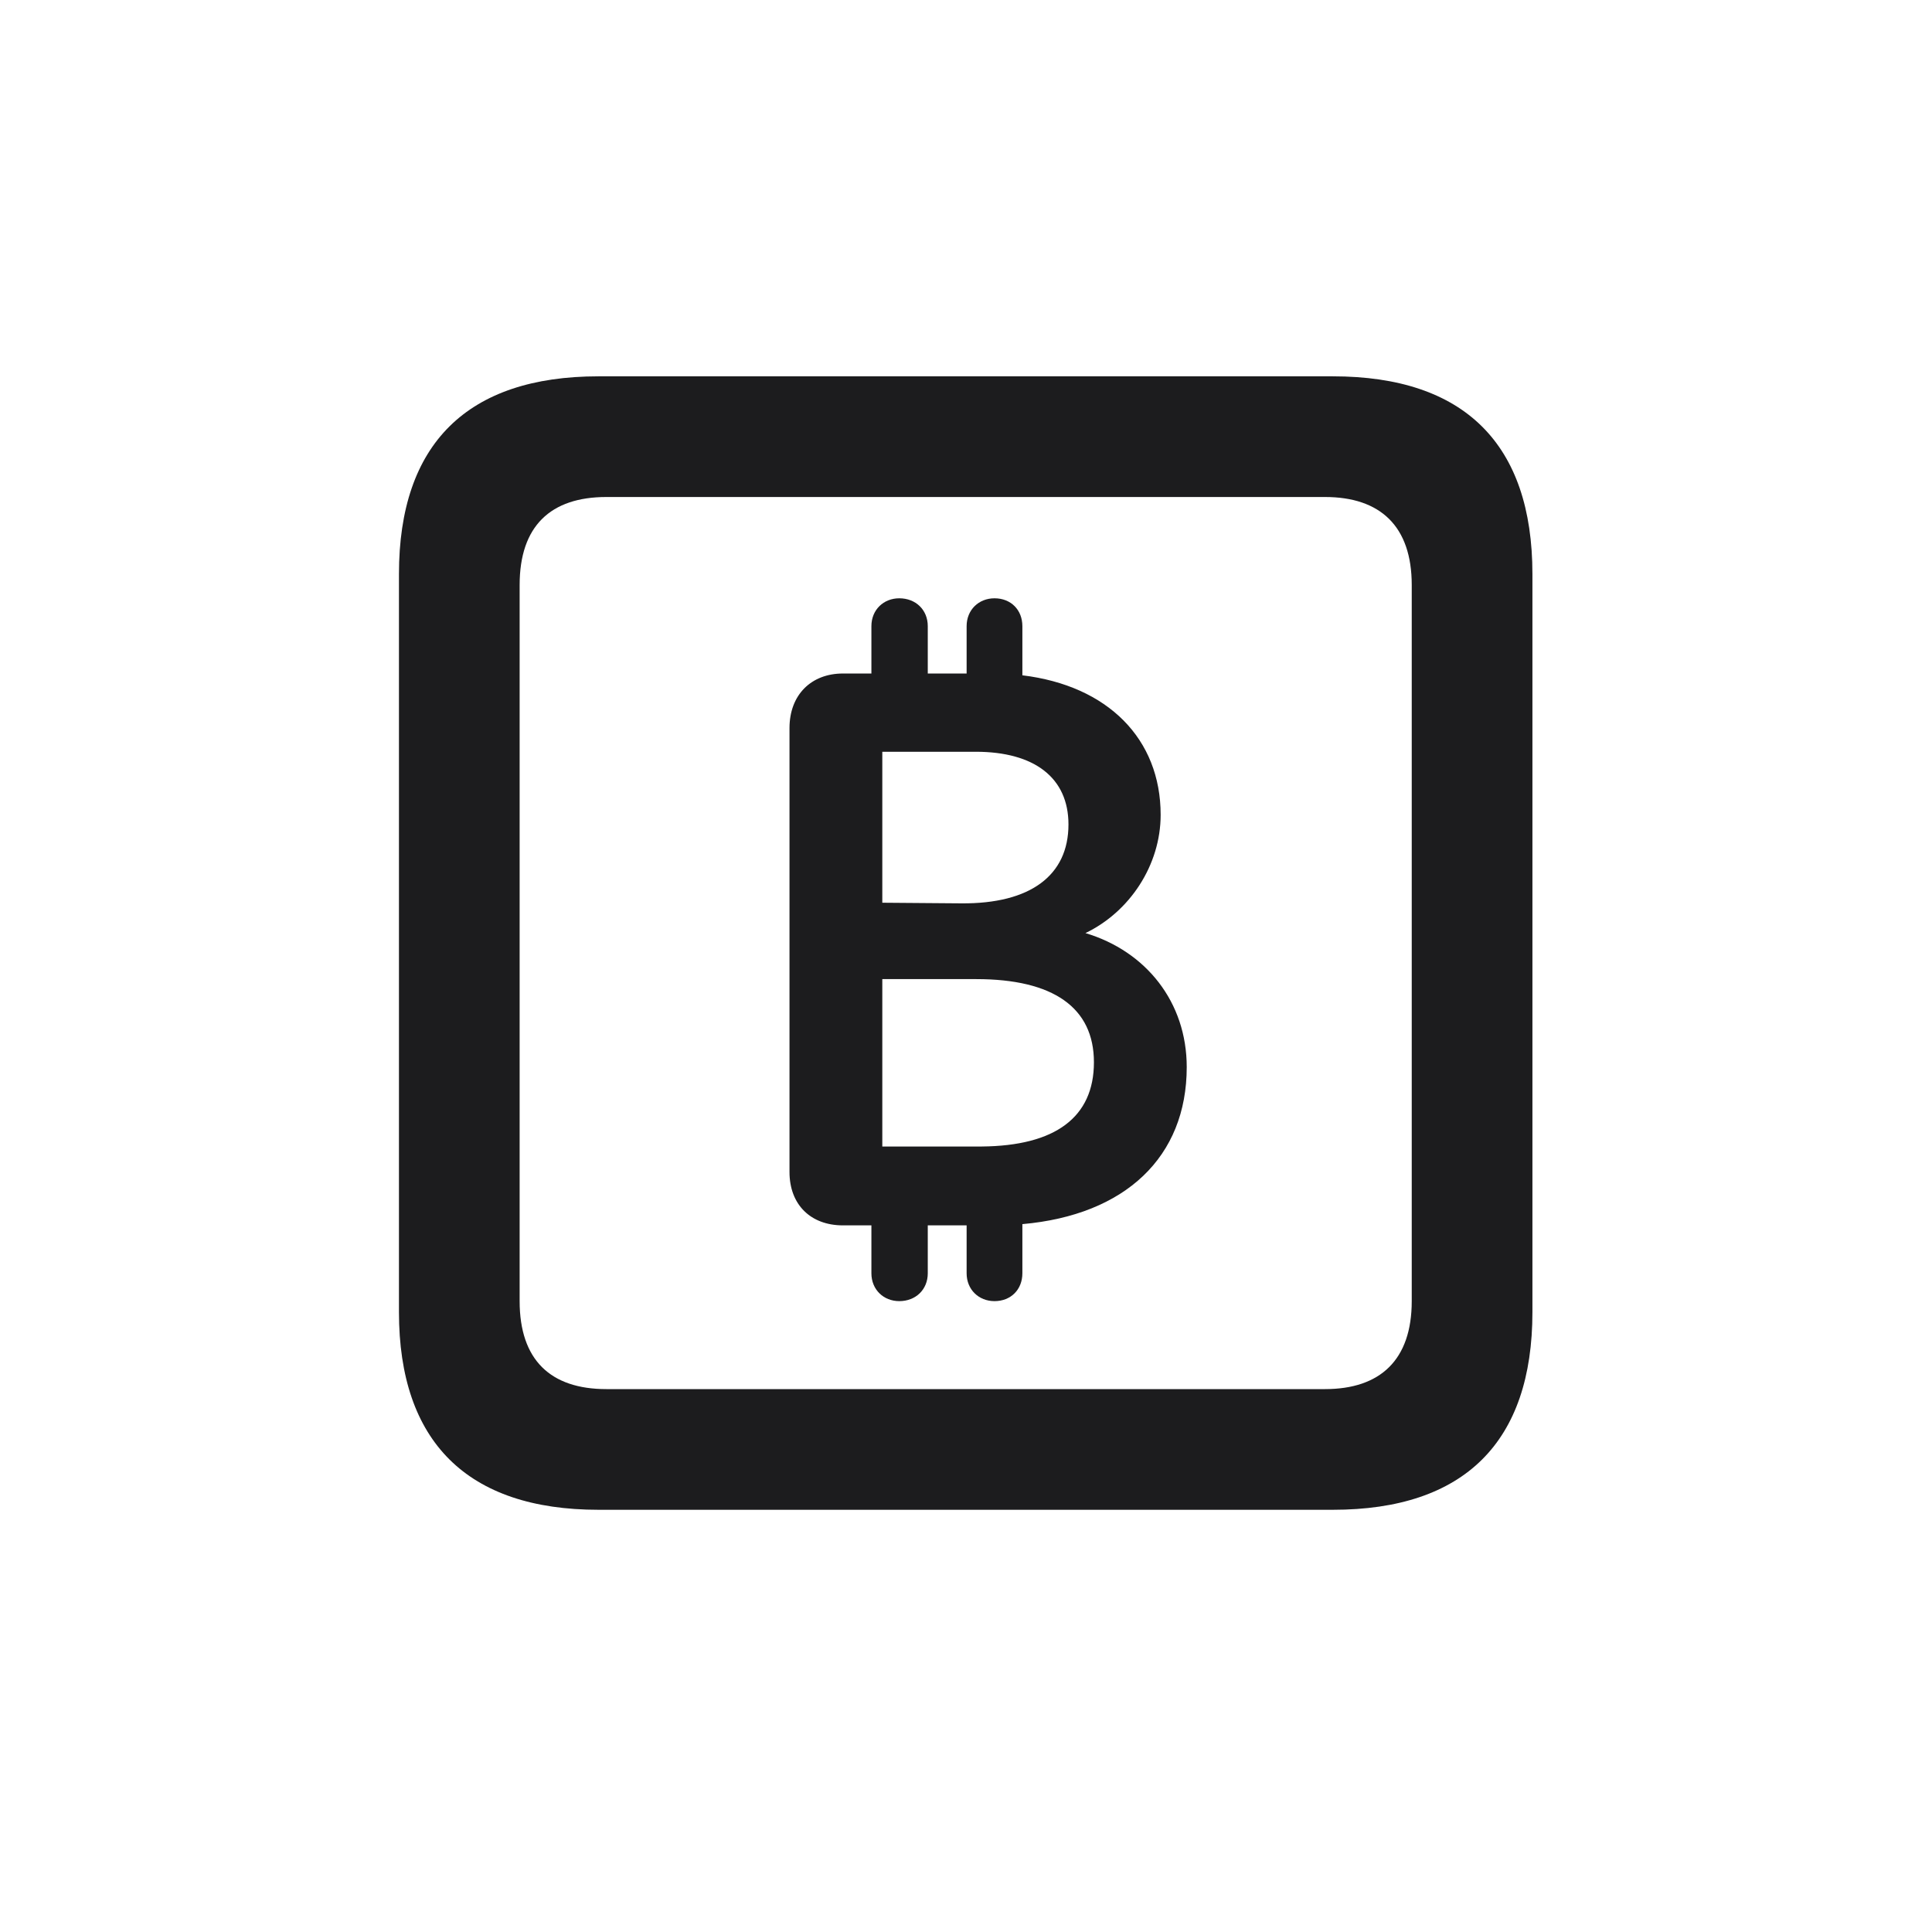 <svg width="28" height="28" viewBox="0 0 28 28" fill="none" xmlns="http://www.w3.org/2000/svg">
<path d="M8.674 21.881H19.317C21.225 21.881 22.209 20.896 22.209 19.016V8.319C22.209 6.438 21.225 5.454 19.317 5.454H8.674C6.775 5.454 5.782 6.43 5.782 8.319V19.016C5.782 20.896 6.775 21.881 8.674 21.881ZM8.788 20.132C7.979 20.132 7.531 19.71 7.531 18.857V8.478C7.531 7.625 7.979 7.203 8.788 7.203H19.203C20.003 7.203 20.46 7.625 20.46 8.478V18.857C20.46 19.71 20.003 20.132 19.203 20.132H8.788ZM11.442 16.985C11.442 17.46 11.75 17.759 12.216 17.759H12.629V18.453C12.629 18.69 12.805 18.857 13.033 18.857C13.271 18.857 13.446 18.69 13.446 18.453V17.759H14.009V18.453C14.009 18.69 14.185 18.857 14.413 18.857C14.65 18.857 14.817 18.69 14.817 18.453V17.741C16.311 17.609 17.199 16.766 17.199 15.465C17.199 14.524 16.61 13.786 15.731 13.523C16.373 13.215 16.821 12.538 16.821 11.809C16.821 10.71 16.057 9.937 14.817 9.787V9.075C14.817 8.838 14.65 8.671 14.413 8.671C14.185 8.671 14.009 8.838 14.009 9.075V9.761H13.446V9.075C13.446 8.838 13.271 8.671 13.033 8.671C12.805 8.671 12.629 8.838 12.629 9.075V9.761H12.216C11.759 9.761 11.442 10.068 11.442 10.552V16.985ZM12.787 13.083V10.895H14.141C14.993 10.895 15.485 11.273 15.485 11.949C15.485 12.688 14.932 13.101 13.93 13.092L12.787 13.083ZM12.787 16.616V14.19H14.149C15.266 14.19 15.854 14.604 15.854 15.395C15.854 16.194 15.292 16.607 14.229 16.616H12.787Z" fill="#1C1C1E"/>
</svg>
